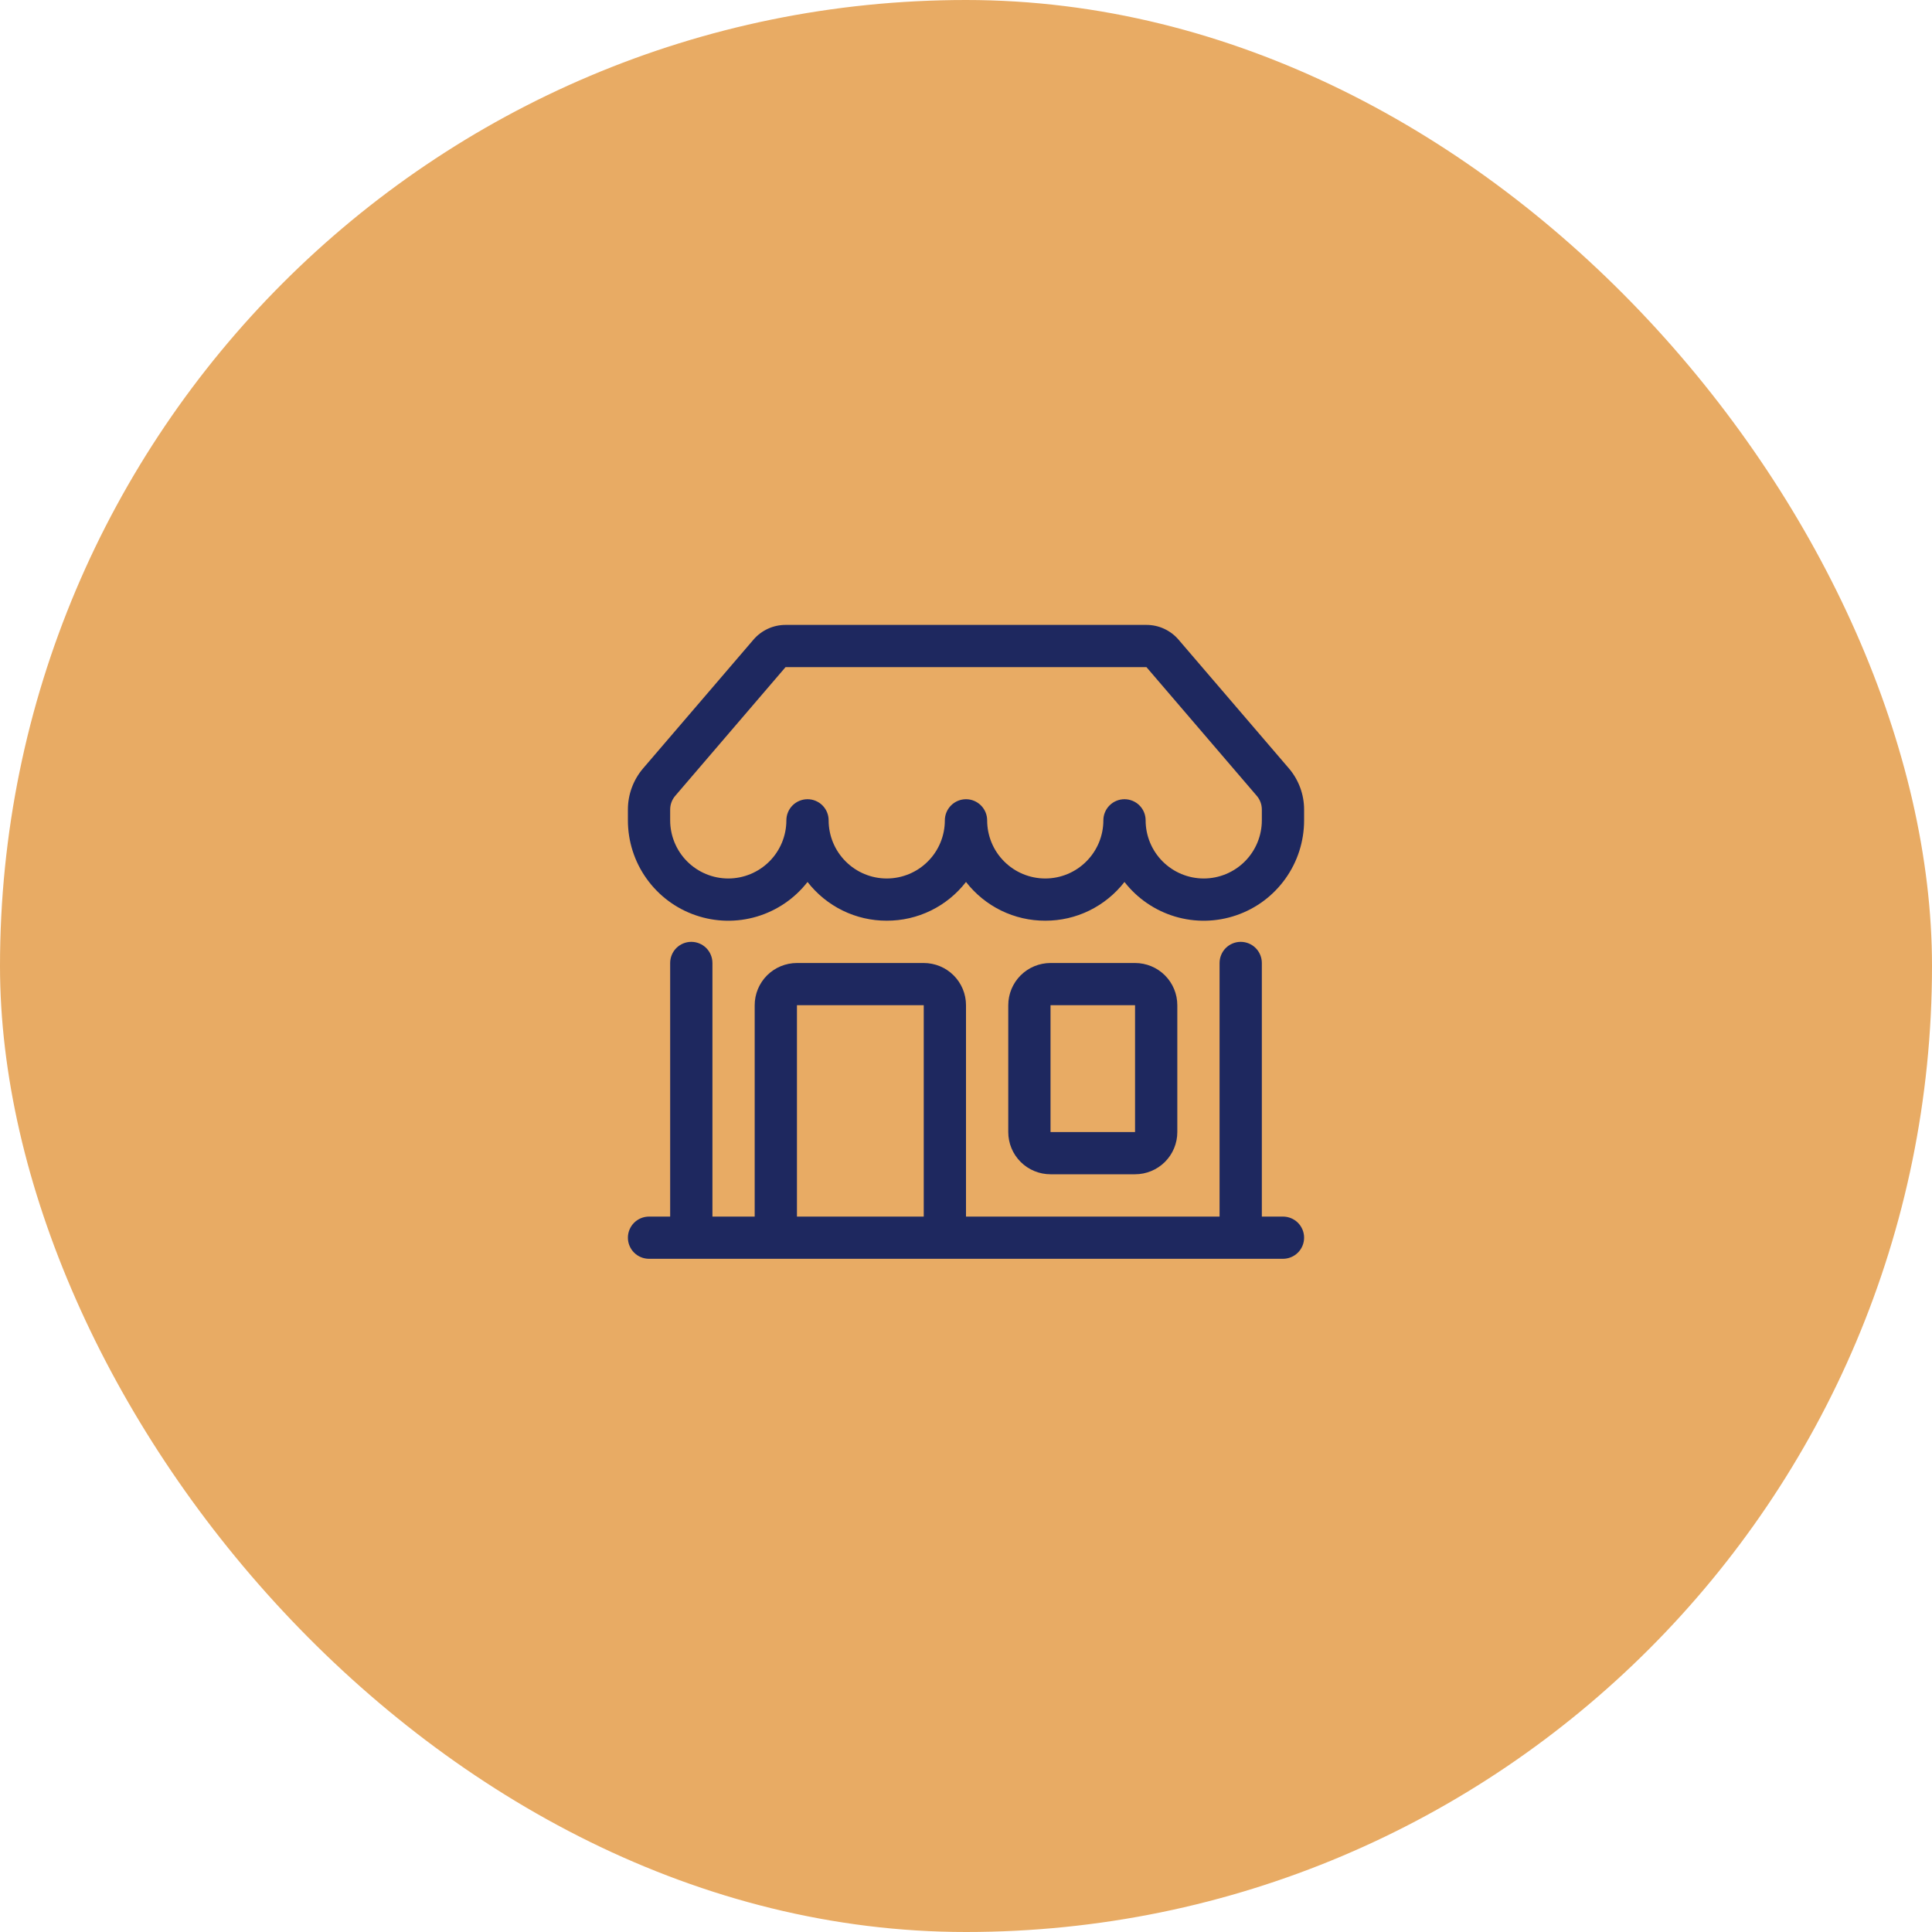 <svg width="40" height="40" viewBox="0 0 40 40" fill="none" xmlns="http://www.w3.org/2000/svg">
<rect width="40" height="40" rx="20" fill="#E8AB64"/>
<path d="M15.599 13.244C15.681 13.148 15.783 13.071 15.898 13.018C16.012 12.965 16.137 12.938 16.264 12.938H23.736C23.863 12.938 23.988 12.965 24.102 13.018C24.217 13.071 24.319 13.148 24.401 13.244L26.684 15.907C26.888 16.145 27 16.448 27 16.761V16.984C27 17.418 26.865 17.84 26.613 18.192C26.361 18.545 26.006 18.81 25.596 18.95C25.186 19.091 24.743 19.1 24.328 18.976C23.913 18.852 23.547 18.602 23.281 18.26C23.087 18.51 22.838 18.712 22.554 18.852C22.27 18.991 21.957 19.063 21.641 19.062C21.324 19.063 21.012 18.991 20.727 18.852C20.443 18.713 20.194 18.51 20 18.26C19.806 18.51 19.557 18.713 19.273 18.852C18.988 18.991 18.676 19.063 18.359 19.062C18.043 19.063 17.73 18.991 17.446 18.852C17.162 18.713 16.913 18.51 16.719 18.26C16.453 18.602 16.087 18.852 15.672 18.976C15.257 19.1 14.813 19.091 14.404 18.95C13.994 18.81 13.639 18.545 13.387 18.192C13.135 17.84 13 17.418 13 16.984V16.761C13 16.448 13.112 16.145 13.316 15.907L15.6 13.243L15.599 13.244ZM17.156 16.984C17.156 17.303 17.283 17.61 17.509 17.835C17.734 18.061 18.04 18.188 18.359 18.188C18.678 18.188 18.985 18.061 19.21 17.835C19.436 17.61 19.562 17.303 19.562 16.984C19.562 16.868 19.609 16.757 19.691 16.675C19.773 16.593 19.884 16.547 20 16.547C20.116 16.547 20.227 16.593 20.309 16.675C20.391 16.757 20.438 16.868 20.438 16.984C20.438 17.303 20.564 17.61 20.79 17.835C21.015 18.061 21.322 18.188 21.641 18.188C21.96 18.188 22.266 18.061 22.491 17.835C22.717 17.61 22.844 17.303 22.844 16.984C22.844 16.868 22.89 16.757 22.972 16.675C23.054 16.593 23.165 16.547 23.281 16.547C23.397 16.547 23.509 16.593 23.591 16.675C23.673 16.757 23.719 16.868 23.719 16.984C23.719 17.303 23.846 17.61 24.071 17.835C24.297 18.061 24.603 18.188 24.922 18.188C25.241 18.188 25.547 18.061 25.773 17.835C25.998 17.61 26.125 17.303 26.125 16.984V16.761C26.125 16.657 26.088 16.556 26.02 16.477L23.736 13.812H16.264L13.98 16.477C13.912 16.556 13.875 16.657 13.875 16.761V16.984C13.875 17.303 14.002 17.61 14.227 17.835C14.453 18.061 14.759 18.188 15.078 18.188C15.397 18.188 15.703 18.061 15.929 17.835C16.154 17.61 16.281 17.303 16.281 16.984C16.281 16.868 16.327 16.757 16.409 16.675C16.491 16.593 16.603 16.547 16.719 16.547C16.835 16.547 16.946 16.593 17.028 16.675C17.11 16.757 17.156 16.868 17.156 16.984ZM14.312 19.5C14.428 19.5 14.54 19.546 14.622 19.628C14.704 19.71 14.75 19.822 14.75 19.938V25.188H15.625V20.812C15.625 20.58 15.717 20.358 15.881 20.194C16.045 20.03 16.268 19.938 16.5 19.938H19.125C19.357 19.938 19.58 20.03 19.744 20.194C19.908 20.358 20 20.58 20 20.812V25.188H25.25V19.938C25.25 19.822 25.296 19.71 25.378 19.628C25.46 19.546 25.572 19.5 25.688 19.5C25.803 19.5 25.915 19.546 25.997 19.628C26.079 19.71 26.125 19.822 26.125 19.938V25.188H26.562C26.678 25.188 26.79 25.234 26.872 25.316C26.954 25.398 27 25.509 27 25.625C27 25.741 26.954 25.852 26.872 25.934C26.79 26.016 26.678 26.062 26.562 26.062H13.438C13.322 26.062 13.21 26.016 13.128 25.934C13.046 25.852 13 25.741 13 25.625C13 25.509 13.046 25.398 13.128 25.316C13.21 25.234 13.322 25.188 13.438 25.188H13.875V19.938C13.875 19.822 13.921 19.71 14.003 19.628C14.085 19.546 14.197 19.5 14.312 19.5ZM16.5 25.188H19.125V20.812H16.5V25.188ZM20.875 20.812C20.875 20.58 20.967 20.358 21.131 20.194C21.295 20.03 21.518 19.938 21.75 19.938H23.5C23.732 19.938 23.955 20.03 24.119 20.194C24.283 20.358 24.375 20.58 24.375 20.812V23.438C24.375 23.67 24.283 23.892 24.119 24.056C23.955 24.22 23.732 24.312 23.5 24.312H21.75C21.518 24.312 21.295 24.22 21.131 24.056C20.967 23.892 20.875 23.67 20.875 23.438V20.812ZM23.5 20.812H21.75V23.438H23.5V20.812Z" fill="#1E285F"/>
</svg>
